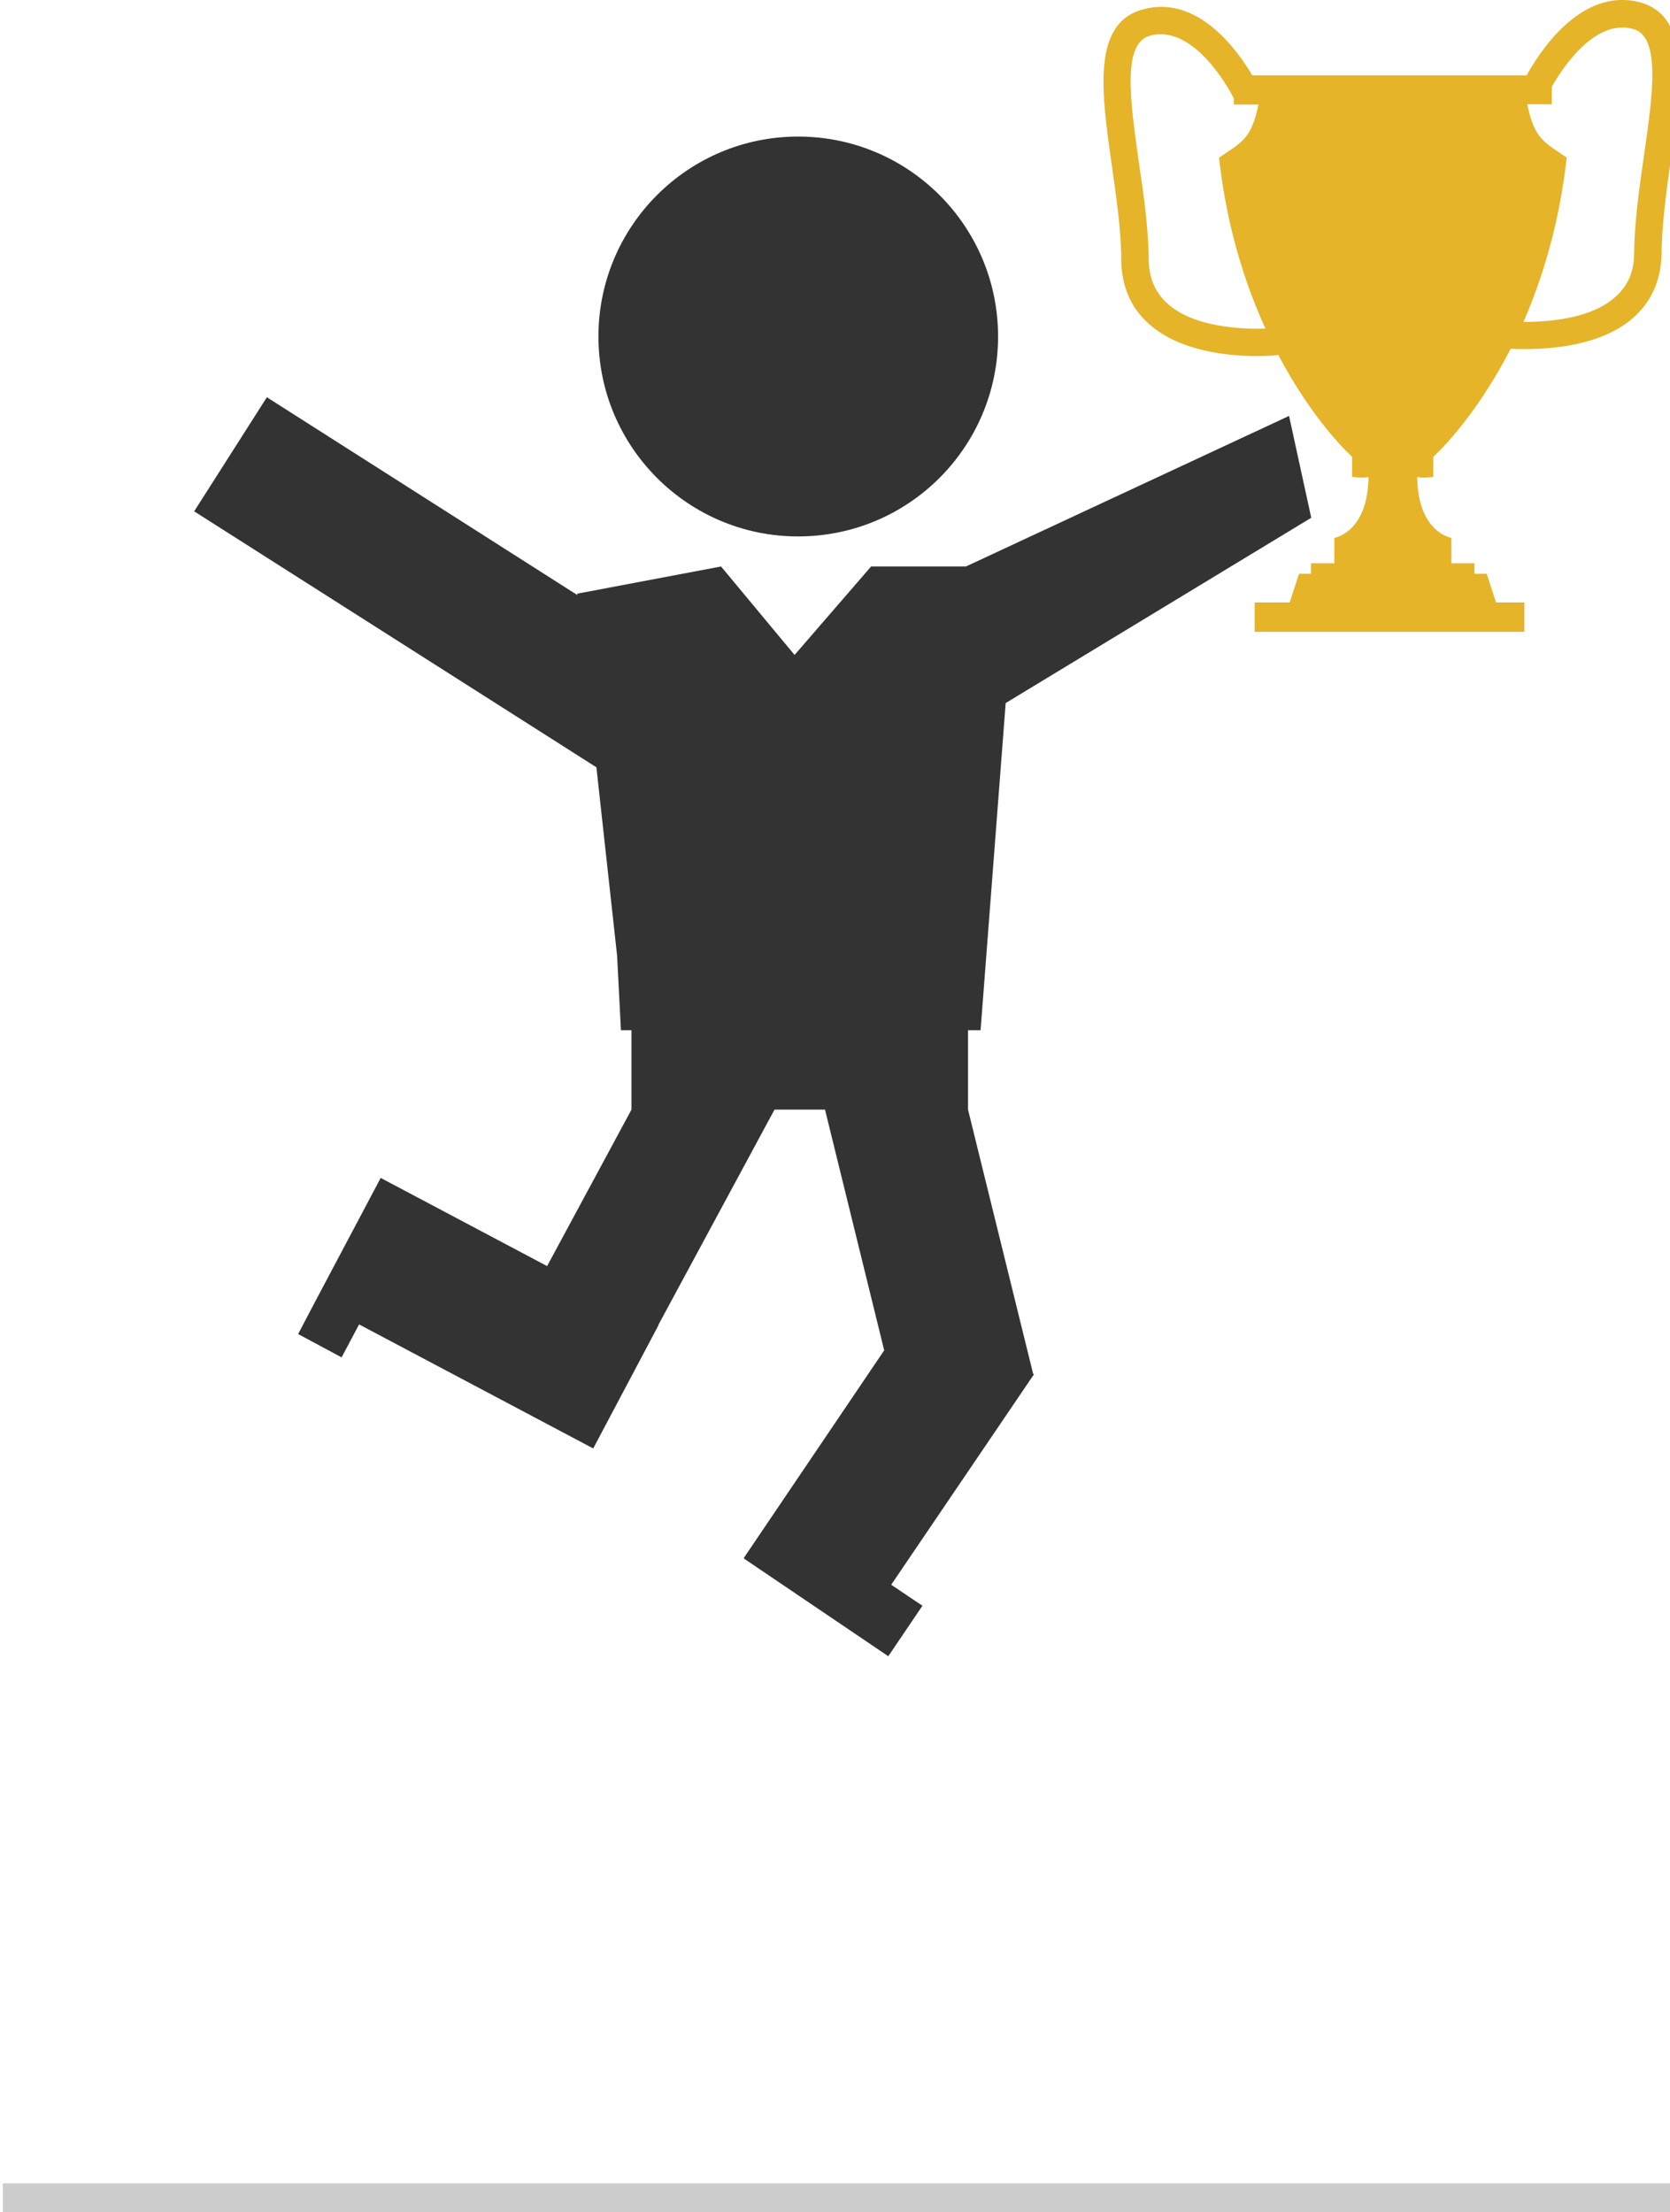 <?xml version="1.0" encoding="utf-8"?>
<!-- Generator: Adobe Illustrator 18.0.0, SVG Export Plug-In . SVG Version: 6.00 Build 0)  -->
<!DOCTYPE svg PUBLIC "-//W3C//DTD SVG 1.1//EN" "http://www.w3.org/Graphics/SVG/1.1/DTD/svg11.dtd">
<svg version="1.1" id="Layer_1" xmlns="http://www.w3.org/2000/svg" xmlns:xlink="http://www.w3.org/1999/xlink" x="0px" y="0px"
	 width="116.451px" height="154.278px" viewBox="0 0 116.451 154.278" enable-background="new 0 0 116.451 154.278"
	 xml:space="preserve">
<g>
	<path fill="#333333" d="M69.597,23.469c0,7.696-6.227,13.944-13.944,13.944c-7.691,0-13.923-6.248-13.923-13.944
		c0-7.691,6.232-13.944,13.923-13.944C63.37,9.525,69.597,15.778,69.597,23.469L69.597,23.469z M69.597,23.469"/>
	<path fill="#333333" d="M43.032,66.661l0.266,5.19h0.735v5.539L38.15,88.302l-11.604-6.149l-4.559,8.608l-1.199,2.282l3.033,1.626
		l1.219-2.298l16.326,8.65l4.559-8.608h-0.021l8.103-15.023h3.522l4.127,16.789l-9.786,14.476h0.021l-0.021,0.042l10.072,6.816
		l2.381-3.522l-2.178-1.464l9.953-14.674l-0.057-0.042l-4.539-18.42v-5.539h0.875l1.751-22.818l21.307-12.923l-1.548-7.102
		l-22.531,10.5h-6.613l-5.336,6.17l-5.127-6.17l-10.036,1.897l0.021,0.099L18.609,27.706l-5.07,7.957l28.049,17.852L43.032,66.661z
		 M43.032,66.661"/>
	<g>
		<defs>
			<rect id="SVGID_1_" x="-3.802" y="0" width="125.059" height="135.48"/>
		</defs>
		<clipPath id="SVGID_2_">
			<use xlink:href="#SVGID_1_"  overflow="visible"/>
		</clipPath>
		<path clip-path="url(#SVGID_2_)" fill="#E5B428" d="M114.358,0.162c-4.215-1.115-7.165,3.747-7.899,5.091H87.324
			c-1.037-1.751-3.804-5.638-7.613-4.601c-3.601,0.959-2.908,5.805-2.178,10.911c0.308,2.22,0.651,4.497,0.651,6.555
			c0.021,1.85,0.672,3.356,1.933,4.476c2.163,1.933,5.602,2.241,7.556,2.241c0.813,0,1.381-0.063,1.464-0.083
			c2.501,4.763,5.148,7.107,5.148,7.107v1.402c0,0,0.855,0.104,1.141,0c-0.042,3.887-2.381,4.252-2.381,4.252v1.772h-1.631v0.735
			h-0.834l-0.651,1.996h-2.439v2.053h18.806v-2.053h-1.975l-0.651-1.996h-0.855v-0.735h-1.61v-1.772c0,0-2.34-0.365-2.381-4.252
			c0.287,0.104,1.12,0,1.12,0v-1.402c0,0,2.808-2.485,5.393-7.535c0.266,0.021,0.61,0.021,1.042,0.021
			c1.954,0,5.393-0.287,7.55-2.22c1.261-1.136,1.912-2.642,1.933-4.476c0.021-2.058,0.344-4.335,0.651-6.555
			C117.244,5.987,117.937,1.141,114.358,0.162L114.358,0.162z M81.405,21.171c-0.855-0.776-1.287-1.772-1.303-3.054
			c-0.021-2.199-0.349-4.539-0.693-6.821c-0.594-4.252-1.183-8.285,0.792-8.811c3.215-0.855,5.779,4.252,5.841,4.398V7.29h1.709
			c-0.485,2.459-1.24,2.663-2.746,3.705c0.532,4.841,1.813,8.791,3.236,11.927C86.756,22.959,83.296,22.88,81.405,21.171
			L81.405,21.171z M114.639,10.828c-0.323,2.261-0.667,4.622-0.688,6.821c0,1.282-0.427,2.277-1.303,3.053
			c-1.73,1.569-4.783,1.751-6.414,1.751c1.323-3.054,2.506-6.863,3.012-11.459c-1.506-1.063-2.256-1.245-2.746-3.726h1.709V6.044
			c0.672-1.178,2.95-4.763,5.659-4.028C115.822,2.527,115.254,6.576,114.639,10.828L114.639,10.828z M114.639,10.828"/>
	</g>
</g>
<rect x="0.198" y="152.278" fill="#CCCCCC" width="116.451" height="2"/>
<g>
</g>
<g>
</g>
<g>
</g>
<g>
</g>
<g>
</g>
<g>
</g>
<g>
</g>
<g>
</g>
<g>
</g>
<g>
</g>
<g>
</g>
<g>
</g>
<g>
</g>
<g>
</g>
<g>
</g>
</svg>

